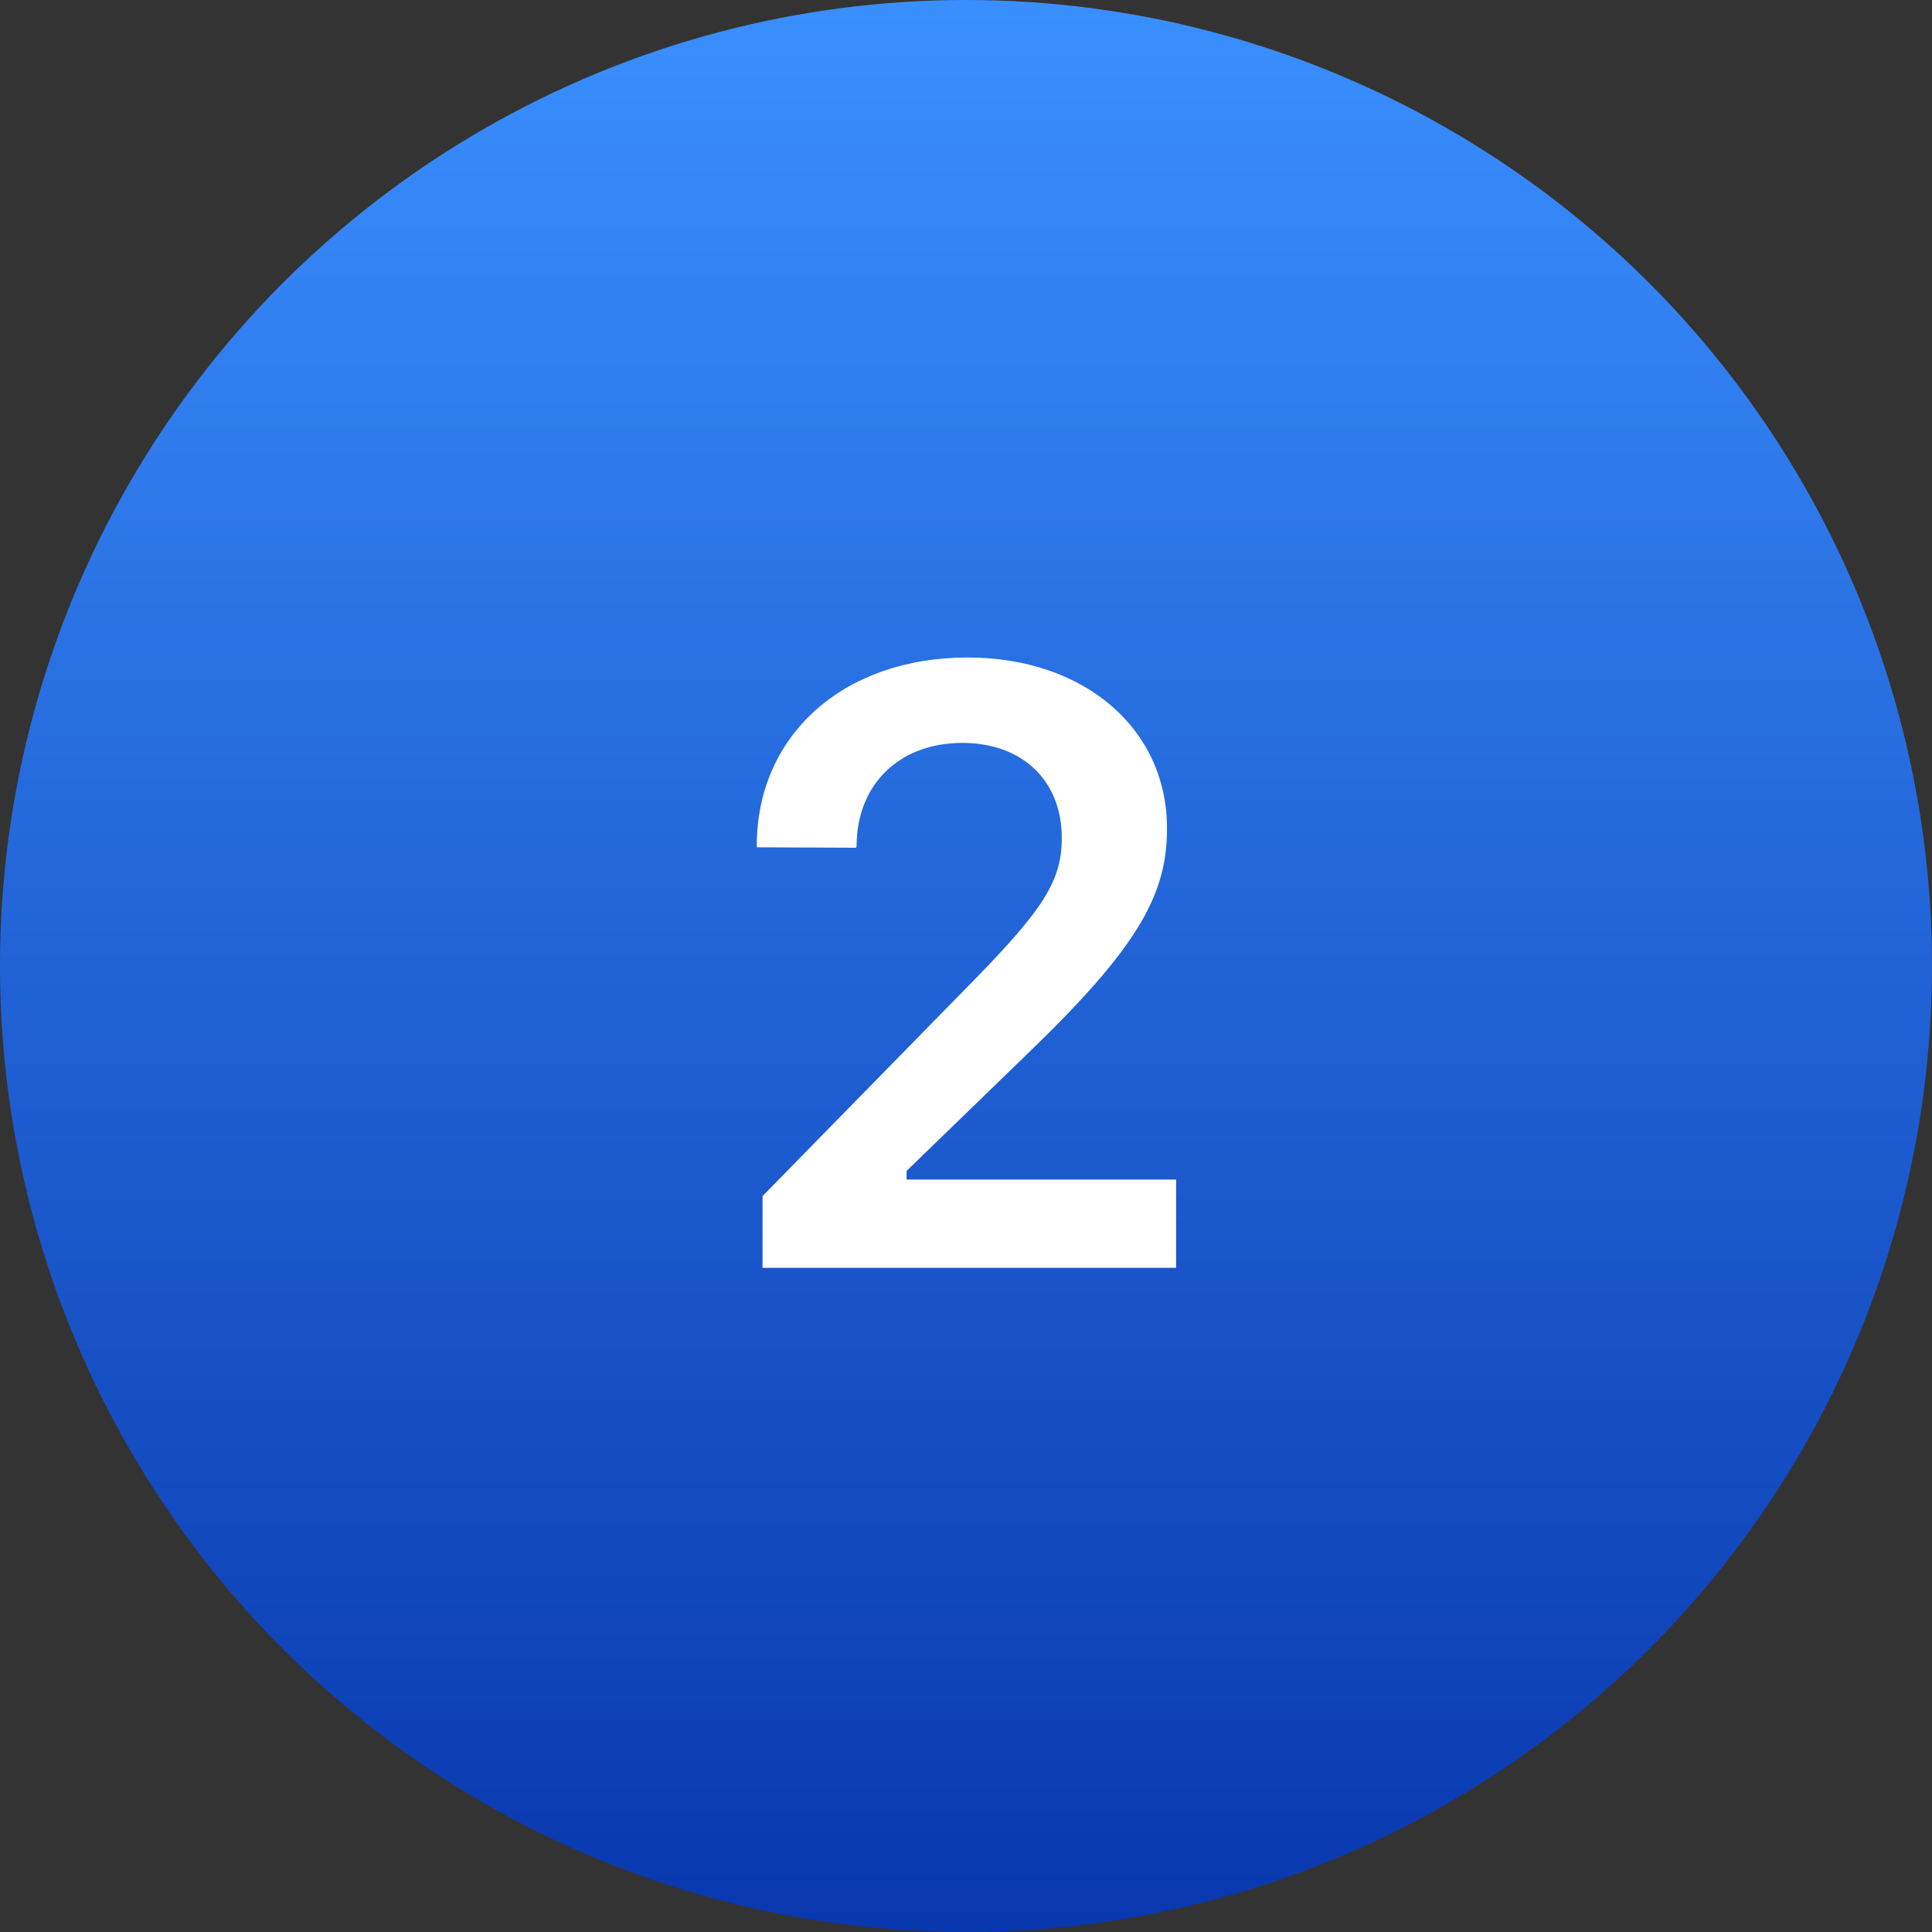 <svg width="32" height="32" viewBox="0 0 32 32" fill="none" xmlns="http://www.w3.org/2000/svg">
<rect x="0" y="0" width="32" height="32" fill="#333333" stroke="none"/>
<circle cx="16" cy="16" r="16" fill="url(#paint0_linear_1_1607)"/>
<path d="M12.63 21H19.48V19.537H15.016V19.394L16.991 17.48C18.789 15.75 19.329 14.861 19.329 13.74V13.72C19.329 12.059 17.948 10.89 16.027 10.89C13.97 10.89 12.534 12.175 12.534 14.014L12.541 14.034L14.182 14.041L14.188 14.014C14.188 12.995 14.893 12.305 15.938 12.305C16.964 12.305 17.586 12.961 17.586 13.87V13.891C17.586 14.649 17.21 15.148 15.87 16.502L12.63 19.811V21Z" fill="white"/>
<defs>
<linearGradient id="paint0_linear_1_1607" x1="0" y1="0" x2="0" y2="32" gradientUnits="userSpaceOnUse">
<stop stop-color="#3A8FFF"/>
<stop offset="1" stop-color="#0837AE"/>
</linearGradient>
</defs>
</svg>
